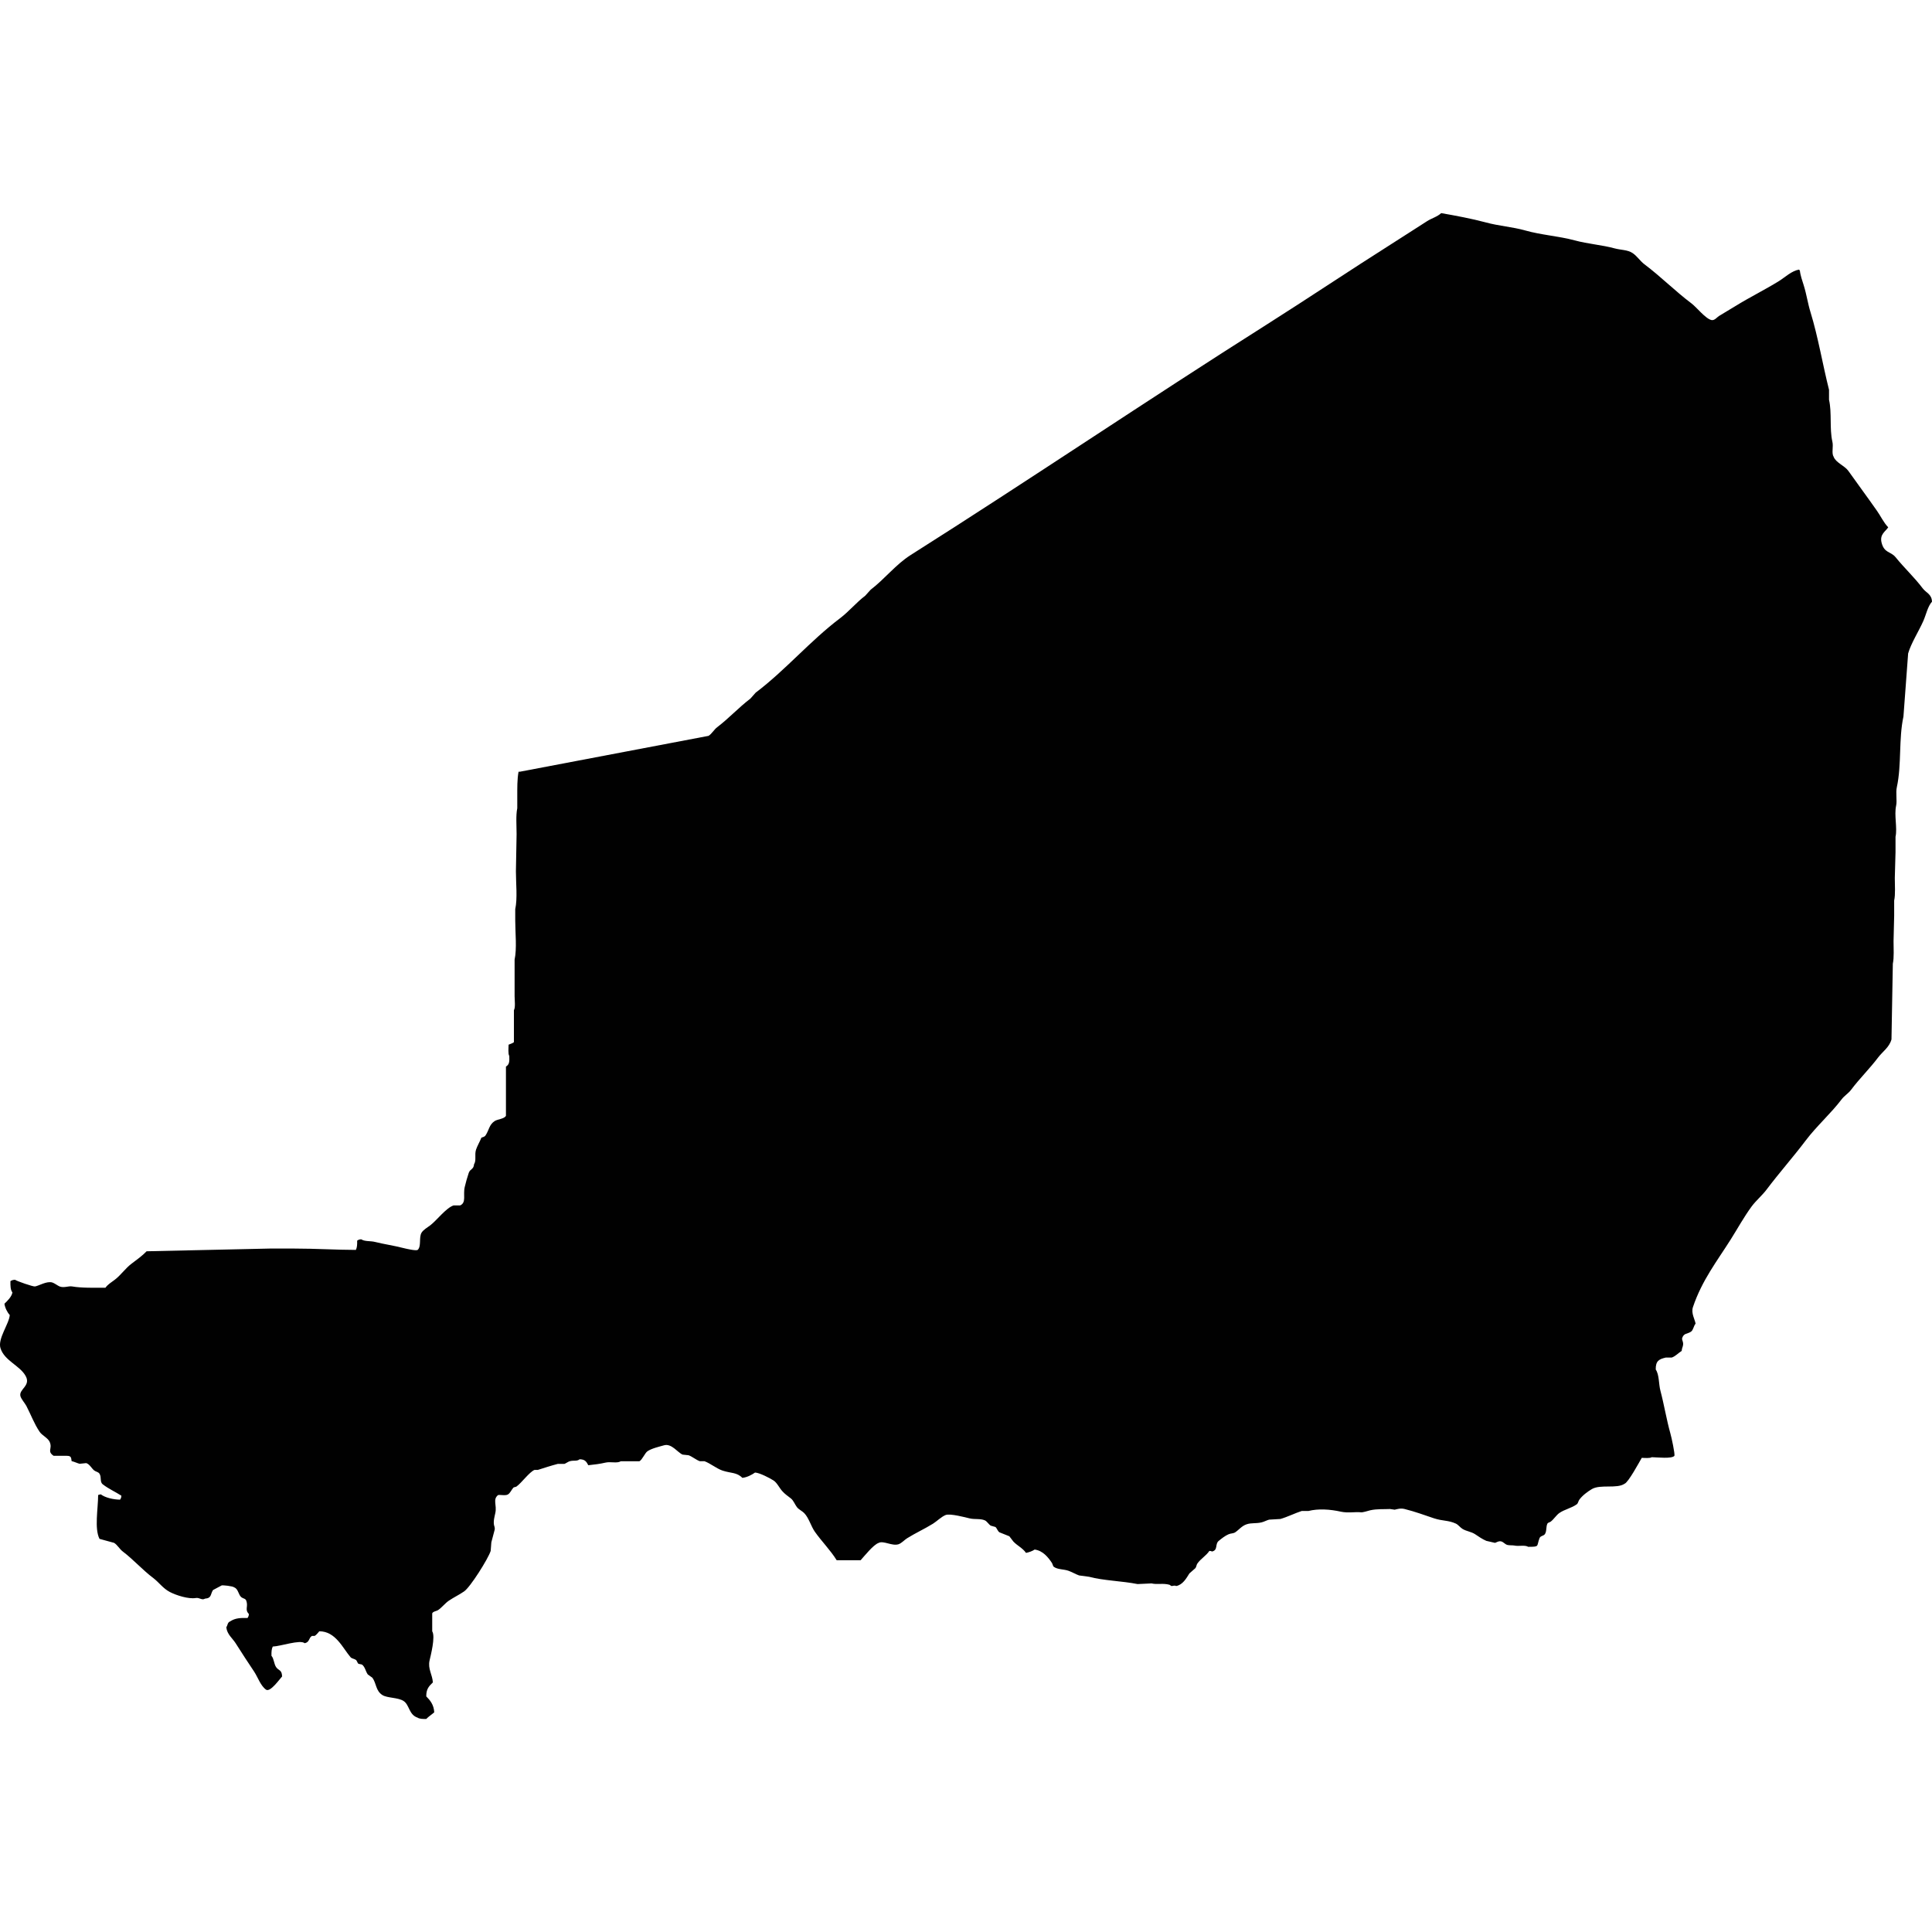 <?xml version="1.0" encoding="iso-8859-1"?>
<!-- Generator: Adobe Illustrator 16.0.3, SVG Export Plug-In . SVG Version: 6.00 Build 0)  -->
<!DOCTYPE svg PUBLIC "-//W3C//DTD SVG 1.1//EN" "http://www.w3.org/Graphics/SVG/1.1/DTD/svg11.dtd">
<svg version="1.1" xmlns="http://www.w3.org/2000/svg" xmlns:xlink="http://www.w3.org/1999/xlink" x="0px" y="0px" width="100px"
	 height="100px" viewBox="0 0 100 100" style="enable-background:new 0 0 100 100;" xml:space="preserve">
<g id="NE">
	<path style="fill:#010101;" d="M74.596,11.031c0.756,0.133,1.571,0.284,2.304,0.48c0.681,0.187,1.39,0.233,2.028,0.413
		c0.854,0.243,1.749,0.294,2.579,0.518c0.689,0.187,1.403,0.233,2.061,0.413c0.341,0.091,0.667,0.07,0.928,0.24
		c0.229,0.147,0.401,0.422,0.62,0.585c0.849,0.639,1.591,1.39,2.439,2.028c0.256,0.191,0.723,0.791,1.03,0.858
		c0.158,0.035,0.294-0.151,0.382-0.205c0.289-0.182,0.583-0.345,0.858-0.518c0.751-0.466,1.521-0.839,2.271-1.306
		c0.299-0.187,0.64-0.52,1.031-0.585c0,0.011,0,0.023,0,0.035c0.009,0,0.023,0,0.032,0c0.028,0.275,0.131,0.553,0.205,0.791
		c0.145,0.466,0.21,0.939,0.346,1.375c0.4,1.301,0.629,2.716,0.96,4.022c0,0.172,0,0.345,0,0.518
		c0.154,0.669,0.019,1.492,0.173,2.164c0.065,0.277-0.056,0.594,0.069,0.792c0.112,0.299,0.574,0.462,0.756,0.721
		c0.494,0.697,0.998,1.375,1.479,2.063c0.2,0.282,0.35,0.618,0.587,0.86c-0.126,0.208-0.452,0.354-0.345,0.79
		c0.135,0.553,0.476,0.453,0.723,0.755c0.452,0.56,0.975,1.042,1.408,1.616c0.177,0.233,0.462,0.292,0.48,0.688
		c-0.224,0.25-0.304,0.674-0.448,0.998c-0.219,0.501-0.643,1.168-0.787,1.683c-0.08,1.089-0.164,2.178-0.243,3.267
		c-0.252,1.154-0.089,2.49-0.34,3.644c-0.07,0.301,0.019,0.707-0.038,0.963c-0.111,0.508,0.07,1.152-0.032,1.616
		c0,0.263,0,0.527,0,0.791c-0.014,0.447-0.023,0.895-0.037,1.34c0,0.375,0.037,0.851-0.033,1.17c0,0.264,0,0.527,0,0.791
		c-0.009,0.436-0.022,0.87-0.032,1.306c0,0.375,0.032,0.851-0.037,1.17c-0.023,1.306-0.047,2.612-0.07,3.919
		c-0.116,0.415-0.457,0.627-0.686,0.928c-0.442,0.588-0.965,1.094-1.408,1.684c-0.13,0.175-0.35,0.308-0.48,0.482
		c-0.573,0.753-1.296,1.385-1.86,2.131c-0.657,0.87-1.371,1.672-2.028,2.544c-0.233,0.31-0.56,0.58-0.788,0.893
		c-0.396,0.544-0.709,1.117-1.067,1.686c-0.704,1.117-1.492,2.117-1.959,3.507c-0.107,0.317,0.103,0.637,0.136,0.86
		c-0.103,0.112-0.112,0.326-0.238,0.413c-0.191,0.128-0.358,0.067-0.447,0.308c-0.056,0.118,0.079,0.21,0.032,0.412
		c-0.014,0.079-0.061,0.154-0.065,0.275c-0.163,0.098-0.326,0.282-0.518,0.345c-0.103,0-0.205,0-0.308,0
		c-0.345,0.082-0.526,0.168-0.518,0.618c0.187,0.275,0.149,0.756,0.243,1.101c0.187,0.704,0.316,1.499,0.513,2.201
		c0.061,0.209,0.247,1.072,0.21,1.168c-0.149,0.163-0.882,0.074-1.171,0.069c-0.098,0.063-0.359,0.038-0.518,0.033
		c-0.135,0.23-0.694,1.271-0.891,1.341c-0.396,0.272-1.245,0.019-1.688,0.274c-0.233,0.138-0.495,0.334-0.653,0.551
		c-0.056,0.077-0.061,0.188-0.135,0.24c-0.275,0.198-0.62,0.259-0.896,0.447c-0.163,0.114-0.289,0.326-0.448,0.447
		c-0.051,0.042-0.14,0.045-0.172,0.103c-0.084,0.164-0.028,0.403-0.136,0.551c-0.069,0.093-0.229,0.079-0.274,0.205
		c-0.164,0.427,0.022,0.445-0.583,0.447c-0.187-0.109-0.48-0.014-0.723-0.067c-0.065-0.017-0.28-0.002-0.378-0.035
		c-0.084-0.027-0.196-0.146-0.275-0.172c-0.153-0.049-0.279,0.054-0.345,0.069c-0.149-0.035-0.299-0.069-0.448-0.103
		c-0.209-0.088-0.415-0.233-0.582-0.345c-0.21-0.136-0.448-0.149-0.653-0.275c-0.116-0.069-0.219-0.217-0.345-0.275
		c-0.401-0.182-0.677-0.123-1.134-0.274c-0.476-0.159-0.96-0.341-1.515-0.48c-0.215-0.056-0.411,0.012-0.514,0.035
		c-0.084-0.015-0.163-0.023-0.242-0.035c-0.303,0.017-0.672-0.014-1.03,0.067c-0.117,0.028-0.373,0.117-0.48,0.103
		c-0.284-0.032-0.662,0.049-1.035-0.032c-0.555-0.124-1.166-0.166-1.684-0.035c-0.111,0-0.229,0-0.345,0
		c-0.326,0.104-0.751,0.314-1.101,0.413c-0.191,0.011-0.387,0.022-0.583,0.034c-0.111,0.028-0.257,0.107-0.378,0.138
		c-0.316,0.077-0.526,0.015-0.788,0.103c-0.256,0.087-0.396,0.285-0.587,0.413c-0.103,0.069-0.22,0.049-0.346,0.103
		c-0.182,0.077-0.363,0.222-0.513,0.345c-0.2,0.163-0.023,0.479-0.345,0.548c-0.042-0.025-0.056-0.025-0.136-0.032
		c-0.163,0.247-0.457,0.415-0.62,0.652c-0.056,0.08-0.046,0.163-0.103,0.24c-0.103,0.091-0.205,0.185-0.312,0.275
		c-0.158,0.254-0.345,0.59-0.686,0.652c-0.084-0.049-0.163,0-0.242,0l-0.103-0.067c-0.354-0.093-0.625,0.003-0.928-0.069
		c-0.238,0.012-0.48,0.022-0.723,0.034c-0.783-0.158-1.786-0.179-2.509-0.377c-0.173-0.023-0.346-0.047-0.518-0.07
		c-0.159-0.054-0.387-0.185-0.546-0.24c-0.252-0.089-0.56-0.059-0.76-0.205c-0.056-0.042-0.061-0.146-0.103-0.207
		c-0.196-0.292-0.467-0.63-0.891-0.688c-0.112,0.079-0.308,0.149-0.448,0.173c-0.163-0.242-0.457-0.378-0.652-0.585
		c-0.07-0.091-0.14-0.183-0.21-0.275c-0.168-0.067-0.341-0.138-0.513-0.205c-0.094-0.063-0.126-0.205-0.205-0.275
		c-0.084-0.023-0.163-0.047-0.243-0.069c-0.111-0.065-0.19-0.222-0.308-0.275c-0.237-0.103-0.518-0.037-0.792-0.103
		c-0.196-0.047-1.008-0.264-1.236-0.173c-0.219,0.086-0.457,0.324-0.652,0.447c-0.448,0.278-0.9,0.479-1.343,0.756
		c-0.136,0.084-0.29,0.261-0.448,0.311c-0.331,0.106-0.783-0.206-1.03-0.068c-0.271,0.094-0.728,0.674-0.928,0.894
		c-0.415,0-0.825,0-1.24,0c-0.317-0.516-0.783-0.981-1.133-1.479c-0.196-0.282-0.308-0.716-0.55-0.963
		c-0.112-0.114-0.28-0.18-0.378-0.311c-0.107-0.142-0.172-0.338-0.308-0.445c-0.159-0.125-0.317-0.23-0.448-0.38
		c-0.145-0.158-0.271-0.434-0.448-0.548c-0.177-0.116-0.728-0.405-0.96-0.412c-0.168,0.118-0.419,0.252-0.658,0.274
		c-0.289-0.296-0.587-0.23-1.029-0.377c-0.312-0.107-0.632-0.376-0.928-0.483c-0.079,0-0.161,0-0.24,0
		c-0.184-0.062-0.396-0.242-0.585-0.31c-0.103-0.012-0.206-0.023-0.308-0.033c-0.251-0.098-0.571-0.594-0.963-0.482
		c-0.261,0.075-0.65,0.163-0.86,0.311c-0.13,0.091-0.268,0.438-0.413,0.515c-0.322,0-0.641,0-0.963,0
		c-0.198,0.122-0.529,0.008-0.791,0.07c-0.303,0.07-0.562,0.101-0.893,0.136c-0.098-0.183-0.166-0.304-0.448-0.309
		c-0.142,0.119-0.292,0.04-0.515,0.103c-0.077,0.021-0.208,0.117-0.275,0.138c-0.114,0-0.231,0-0.345,0
		c-0.31,0.079-0.736,0.217-1.03,0.311c-0.058,0-0.114,0-0.172,0c-0.259,0.103-0.681,0.683-0.928,0.857
		c-0.054,0.04-0.13,0.021-0.172,0.07c-0.091,0.104-0.156,0.271-0.275,0.343c-0.125,0.079-0.438,0-0.515,0.035
		c-0.282,0.233-0.046,0.513-0.138,0.928c-0.032,0.158-0.109,0.41-0.067,0.62c0.007,0.035,0.056,0.149,0.035,0.24
		c-0.044,0.173-0.128,0.492-0.173,0.652c-0.012,0.149-0.023,0.299-0.035,0.448c-0.133,0.415-1.059,1.882-1.376,2.096
		c-0.27,0.185-0.522,0.299-0.79,0.48c-0.189,0.128-0.364,0.356-0.55,0.482c-0.096,0.065-0.261,0.067-0.31,0.173
		c0,0.31,0,0.618,0,0.928c0.177,0.28-0.082,1.266-0.138,1.514c-0.096,0.436,0.147,0.723,0.172,1.133
		c-0.191,0.188-0.347,0.328-0.342,0.723c0.203,0.203,0.394,0.438,0.413,0.825c-0.128,0.114-0.296,0.22-0.413,0.343
		c-0.159,0.005-0.352,0-0.448-0.067c-0.455-0.151-0.417-0.657-0.723-0.86c-0.287-0.191-0.849-0.149-1.101-0.311
		c-0.348-0.221-0.303-0.597-0.515-0.893c-0.08-0.059-0.161-0.114-0.24-0.173c-0.114-0.158-0.145-0.412-0.31-0.515
		c-0.056-0.012-0.114-0.023-0.17-0.035c-0.061-0.042-0.075-0.161-0.138-0.205c-0.086-0.061-0.209-0.061-0.275-0.138
		c-0.406-0.474-0.772-1.341-1.616-1.341c-0.058,0.065-0.163,0.203-0.243,0.24c-0.044,0-0.091,0-0.137,0
		c-0.175,0.101-0.112,0.324-0.378,0.378c-0.226-0.201-1.252,0.161-1.651,0.172c-0.062,0.117-0.072,0.278-0.067,0.48
		c0.13,0.147,0.126,0.42,0.24,0.585c0.135,0.196,0.296,0.122,0.31,0.483c-0.126,0.135-0.606,0.82-0.825,0.688
		c-0.287-0.2-0.424-0.634-0.618-0.931c-0.322-0.484-0.644-0.97-0.963-1.478c-0.161-0.254-0.443-0.457-0.482-0.823
		c0.084-0.128,0.051-0.247,0.208-0.311c0.259-0.172,0.541-0.179,0.893-0.172c0.042-0.079,0.056-0.077,0.068-0.205
		c-0.229-0.238-0.021-0.371-0.135-0.69c-0.044-0.114-0.147-0.103-0.243-0.17c-0.175-0.129-0.158-0.427-0.377-0.516
		c-0.082-0.074-0.62-0.123-0.653-0.104L11.026,82.3c-0.145,0.219-0.061,0.42-0.413,0.445c-0.166,0.103-0.282-0.067-0.48-0.032
		c-0.38,0.064-1.012-0.141-1.34-0.311c-0.361-0.188-0.557-0.494-0.86-0.723c-0.562-0.425-1.019-0.949-1.581-1.376
		c-0.161-0.121-0.272-0.338-0.447-0.445c-0.252-0.069-0.504-0.138-0.755-0.207c-0.269-0.532-0.075-1.541-0.07-2.269
		c0.054-0.019,0.059-0.023,0.138-0.035c0.217,0.168,0.646,0.272,0.998,0.275c0.042-0.077,0.056-0.077,0.067-0.205
		c-0.314-0.201-0.669-0.359-0.96-0.586c-0.172-0.13-0.054-0.358-0.172-0.55c-0.063-0.098-0.185-0.101-0.275-0.17
		c-0.128-0.101-0.238-0.329-0.413-0.381c-0.114,0.012-0.229,0.023-0.343,0.035c-0.119-0.03-0.266-0.104-0.413-0.138
		c-0.028-0.184-0.016-0.27-0.243-0.274H2.775c-0.361-0.25-0.042-0.359-0.205-0.723c-0.093-0.205-0.394-0.334-0.516-0.516
		c-0.284-0.417-0.452-0.886-0.688-1.341c-0.077-0.146-0.273-0.361-0.31-0.515c-0.084-0.357,0.55-0.527,0.275-1.031
		c-0.298-0.55-1.101-0.79-1.306-1.445c-0.156-0.489,0.452-1.266,0.48-1.718c-0.119-0.117-0.254-0.388-0.275-0.585
		c0.143-0.134,0.375-0.359,0.413-0.583c-0.104-0.131-0.107-0.343-0.103-0.586c0.084-0.044,0.098-0.062,0.24-0.069
		c0.068,0.061,0.926,0.361,1.031,0.345c0.203-0.032,0.608-0.291,0.895-0.205c0.103,0.028,0.285,0.168,0.378,0.205
		c0.233,0.089,0.459-0.035,0.653,0c0.476,0.084,1.142,0.067,1.721,0.067c0.116-0.17,0.314-0.286,0.48-0.412
		c0.308-0.231,0.55-0.59,0.86-0.825c0.266-0.201,0.56-0.411,0.791-0.65c2.119-0.047,4.239-0.094,6.36-0.141c0.436,0,0.87,0,1.306,0
		c1.089,0,2.128,0.068,3.164,0.07c0.063-0.119,0.072-0.275,0.068-0.482c0.079-0.042,0.077-0.057,0.208-0.068
		c0.189,0.124,0.471,0.075,0.72,0.138c0.453,0.114,0.989,0.191,1.446,0.311c0.175,0.044,0.667,0.156,0.755,0.103
		c0.208-0.187,0.054-0.646,0.205-0.896c0.093-0.149,0.305-0.271,0.448-0.378c0.326-0.244,0.807-0.891,1.203-1.03
		c0.114,0,0.23,0,0.345,0c0.338-0.153,0.138-0.548,0.24-0.963c0.056-0.23,0.121-0.476,0.205-0.721
		c0.077-0.219,0.252-0.168,0.275-0.447c0.133-0.212,0.014-0.476,0.103-0.758c0.063-0.191,0.193-0.405,0.277-0.618
		c0.082-0.03,0.154-0.044,0.205-0.103c0.198-0.289,0.189-0.566,0.483-0.758c0.151-0.098,0.506-0.111,0.583-0.274
		c0-0.847,0-1.695,0-2.544c0.175-0.107,0.185-0.252,0.173-0.55c-0.07-0.107-0.04-0.415-0.035-0.586
		c0.051-0.025,0.25-0.084,0.275-0.135c0-0.551,0-1.101,0-1.65c0.086-0.141,0.035-0.518,0.035-0.724c0-0.629,0-1.261,0-1.891
		c0.124-0.578,0.033-1.385,0.033-2.028c0-0.196,0-0.39,0-0.585c0.121-0.555,0.035-1.338,0.035-1.958
		c0.011-0.641,0.023-1.282,0.035-1.926c0-0.429-0.044-0.97,0.035-1.34c0-0.194,0-0.39,0-0.583c0-0.464-0.007-0.914,0.067-1.308
		c0.023,0,0.047,0,0.07,0c3.254-0.618,6.509-1.238,9.764-1.856c0.168-0.105,0.289-0.329,0.445-0.447
		c0.606-0.459,1.113-1.019,1.719-1.479c0.093-0.103,0.182-0.205,0.275-0.31c1.548-1.17,2.816-2.679,4.364-3.849
		c0.462-0.348,0.839-0.814,1.306-1.168c0.093-0.105,0.187-0.208,0.28-0.31c0.718-0.546,1.301-1.306,2.061-1.789
		c6.189-3.917,12.25-8.02,18.429-11.93c2.182-1.383,4.327-2.821,6.495-4.194c0.62-0.389,1.217-0.786,1.823-1.168
		C74.106,11.296,74.4,11.217,74.596,11.031z"/>
</g>
<g id="Layer_1">
</g>
</svg>
